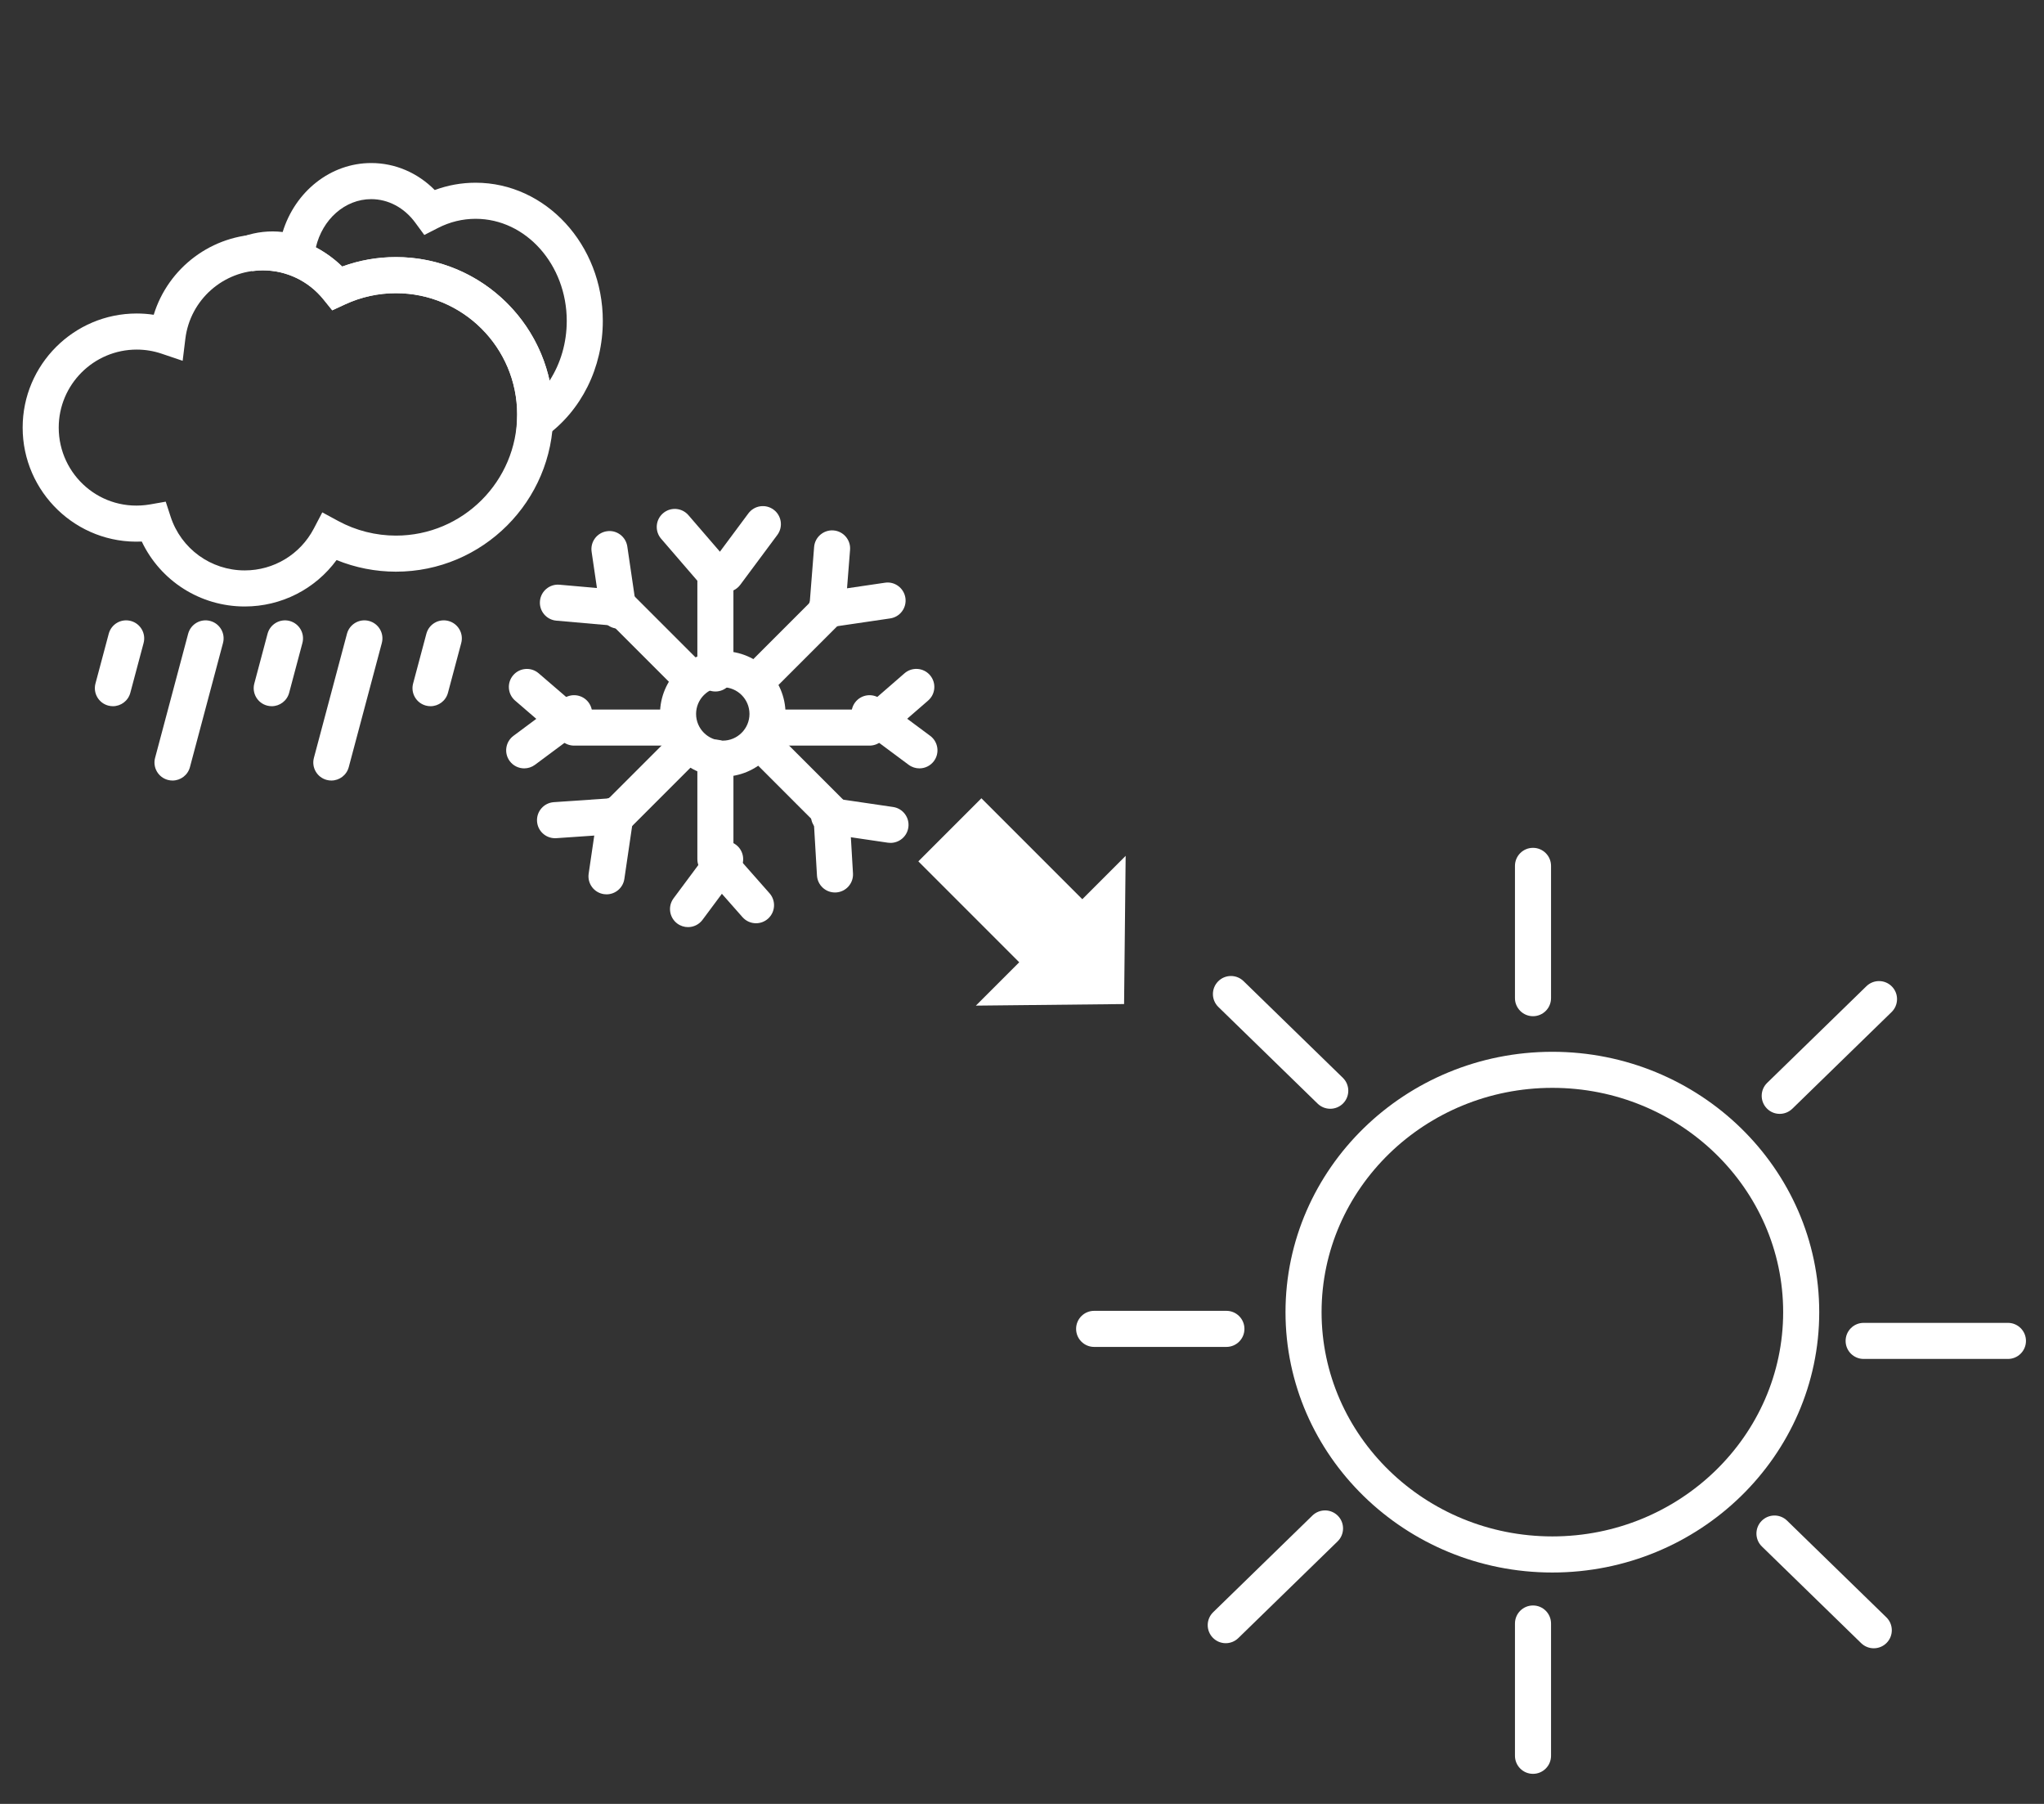 <?xml version="1.0" encoding="utf-8"?>
<!-- Generator: Adobe Illustrator 16.0.0, SVG Export Plug-In . SVG Version: 6.00 Build 0)  -->
<!DOCTYPE svg PUBLIC "-//W3C//DTD SVG 1.1//EN" "http://www.w3.org/Graphics/SVG/1.1/DTD/svg11.dtd">
<svg version="1.1" id="Layer_1" xmlns="http://www.w3.org/2000/svg" xmlns:xlink="http://www.w3.org/1999/xlink" x="0px" y="0px"
	 width="170px" height="150px" viewBox="0 0 170 150" enable-background="new 0 0 170 150" xml:space="preserve">
<rect x="0" y="0" width="170" height="150" fill="#333333" stroke="none"/>
<g>
	<g>
		<path fill="#FFFFFF" d="M129.111,130.759c-12.238,0-22.195-9.712-22.195-21.649c0-11.938,9.957-21.65,22.195-21.65
			s22.195,9.712,22.195,21.65C151.307,121.047,141.35,130.759,129.111,130.759z M129.111,90.458
			c-10.584,0-19.195,8.367-19.195,18.649c0,10.283,8.611,18.65,19.195,18.65s19.195-8.367,19.195-18.65
			C148.307,98.825,139.695,90.458,129.111,90.458z"/>
		<path fill="#FFFFFF" d="M127.5,147.5c-0.828,0-1.5-0.671-1.5-1.5v-11c0-0.829,0.672-1.5,1.5-1.5s1.5,0.671,1.5,1.5v11
			C129,146.829,128.328,147.5,127.5,147.5z"/>
		<path fill="#FFFFFF" d="M155.842,137.059c-0.377,0-0.755-0.141-1.047-0.425l-8.259-8.041c-0.593-0.577-0.604-1.526-0.028-2.12
			c0.58-0.593,1.528-0.606,2.122-0.029l8.259,8.041c0.594,0.578,0.605,1.527,0.028,2.121
			C156.622,136.907,156.232,137.059,155.842,137.059z"/>
		<path fill="#FFFFFF" d="M167,113h-12c-0.828,0-1.5-0.671-1.5-1.5s0.672-1.5,1.5-1.5h12c0.828,0,1.5,0.671,1.5,1.5
			S167.828,113,167,113z"/>
		<path fill="#FFFFFF" d="M148.02,92.621c-0.392,0-0.781-0.15-1.074-0.454c-0.578-0.593-0.565-1.543,0.027-2.121l8.258-8.041
			c0.595-0.577,1.543-0.565,2.121,0.028c0.578,0.593,0.564,1.543-0.027,2.121l-8.258,8.041
			C148.773,92.479,148.396,92.621,148.02,92.621z"/>
		<path fill="#FFFFFF" d="M127.5,84.5c-0.828,0-1.5-0.671-1.5-1.5V72c0-0.829,0.672-1.5,1.5-1.5s1.5,0.671,1.5,1.5v11
			C129,83.829,128.328,84.5,127.5,84.5z"/>
		<path fill="#FFFFFF" d="M110.639,92.197c-0.377,0-0.756-0.141-1.048-0.424l-8.259-8.041c-0.594-0.578-0.605-1.527-0.027-2.121
			c0.579-0.594,1.526-0.606,2.121-0.028l8.26,8.041c0.592,0.578,0.604,1.526,0.027,2.121
			C111.418,92.046,111.027,92.197,110.639,92.197z"/>
		<path fill="#FFFFFF" d="M102,112H91c-0.828,0-1.5-0.671-1.5-1.5s0.672-1.5,1.5-1.5h11c0.828,0,1.5,0.671,1.5,1.5
			S102.828,112,102,112z"/>
		<path fill="#FFFFFF" d="M101.945,136.637c-0.391,0-0.78-0.152-1.074-0.455c-0.578-0.593-0.564-1.543,0.027-2.121l8.258-8.041
			c0.596-0.576,1.544-0.564,2.121,0.028c0.578,0.593,0.564,1.543-0.027,2.121l-8.258,8.041
			C102.7,136.494,102.322,136.637,101.945,136.637z"/>
	</g>
	<polygon fill="#FFFFFF" points="76.379,71.624 81.623,66.379 90.016,74.771 93.621,71.166 93.49,83.49 81.164,83.621 84.77,80.016 
			"/>
	<g>
		<path fill="#FFFFFF" d="M60.114,64.585c-2.879,0-5.221-2.342-5.221-5.22c0-2.878,2.342-5.22,5.221-5.22
			c2.878,0,5.22,2.342,5.22,5.22C65.334,62.244,62.992,64.585,60.114,64.585z M60.114,57.146c-1.225,0-2.221,0.996-2.221,2.22
			c0,1.224,0.996,2.22,2.221,2.22c1.224,0,2.22-0.996,2.22-2.22C62.334,58.142,61.338,57.146,60.114,57.146z"/>
		<g>
			<path fill="#FFFFFF" d="M59.5,57.5c-0.828,0-1.5-0.671-1.5-1.5v-7.709l-3.014-3.493c-0.541-0.627-0.472-1.575,0.156-2.116
				c0.627-0.543,1.573-0.471,2.115,0.156l3.378,3.916c0.235,0.272,0.364,0.62,0.364,0.98V56C61,56.829,60.328,57.5,59.5,57.5z"/>
			<path fill="#FFFFFF" d="M60.363,49.233c-0.312,0-0.625-0.096-0.894-0.296c-0.665-0.494-0.804-1.434-0.31-2.099l3.084-4.149
				c0.496-0.665,1.436-0.802,2.099-0.309c0.665,0.494,0.804,1.434,0.31,2.099l-3.084,4.149
				C61.273,49.024,60.821,49.233,60.363,49.233z"/>
		</g>
		<g>
			<path fill="#FFFFFF" d="M62.879,76.771c-0.416,0-0.829-0.172-1.126-0.508l-3.378-3.828C58.134,72.162,58,71.809,58,71.443V63
				c0-0.829,0.672-1.5,1.5-1.5S61,62.171,61,63v7.876l3.003,3.403c0.548,0.622,0.488,1.569-0.133,2.118
				C63.585,76.648,63.231,76.771,62.879,76.771z"/>
			<path fill="#FFFFFF" d="M57.224,77.092c-0.312,0-0.625-0.096-0.895-0.296c-0.664-0.495-0.803-1.434-0.308-2.099l3.086-4.149
				c0.495-0.665,1.434-0.803,2.099-0.309c0.664,0.495,0.803,1.434,0.308,2.099l-3.086,4.148
				C58.134,76.883,57.682,77.092,57.224,77.092z"/>
		</g>
		<g>
			<path fill="#FFFFFF" d="M72.32,62H64c-0.828,0-1.5-0.671-1.5-1.5S63.172,59,64,59h7.76l3.466-3.011
				c0.624-0.544,1.572-0.478,2.116,0.148c0.543,0.625,0.477,1.573-0.149,2.116l-3.889,3.378C73.031,61.87,72.682,62,72.32,62z"/>
			<path fill="#FFFFFF" d="M76.469,63.892c-0.312,0-0.625-0.096-0.895-0.296l-4.149-3.085c-0.664-0.494-0.803-1.434-0.309-2.099
				c0.496-0.665,1.435-0.802,2.1-0.309l4.149,3.085c0.664,0.494,0.803,1.434,0.309,2.099C77.379,63.683,76.927,63.892,76.469,63.892
				z"/>
		</g>
		<g>
			<path fill="#FFFFFF" d="M56,62h-8.253c-0.359,0-0.706-0.129-0.979-0.363l-3.925-3.378c-0.628-0.541-0.699-1.487-0.158-2.115
				c0.541-0.627,1.487-0.699,2.115-0.158L48.304,59H56c0.828,0,1.5,0.671,1.5,1.5S56.828,62,56,62z"/>
			<path fill="#FFFFFF" d="M43.599,63.892c-0.458,0-0.91-0.209-1.205-0.605c-0.494-0.665-0.355-1.604,0.309-2.099l4.149-3.085
				c0.666-0.494,1.604-0.357,2.1,0.309c0.494,0.665,0.355,1.604-0.309,2.099l-4.149,3.085C44.224,63.795,43.91,63.892,43.599,63.892
				z"/>
		</g>
		<g>
			<path fill="#FFFFFF" d="M63.006,58.077c-0.384,0-0.768-0.146-1.061-0.439c-0.586-0.586-0.586-1.536,0-2.121l5.4-5.4l0.365-4.633
				c0.064-0.826,0.796-1.442,1.613-1.378c0.825,0.065,1.442,0.788,1.377,1.613l-0.408,5.185c-0.027,0.356-0.182,0.69-0.435,0.943
				l-5.792,5.791C63.773,57.931,63.39,58.077,63.006,58.077z"/>
			<path fill="#FFFFFF" d="M68.702,52.191c-0.731,0-1.372-0.536-1.482-1.282c-0.12-0.82,0.446-1.582,1.267-1.702l5.114-0.752
				c0.812-0.128,1.581,0.446,1.702,1.266c0.12,0.82-0.446,1.582-1.267,1.702l-5.114,0.752
				C68.849,52.187,68.774,52.191,68.702,52.191z"/>
		</g>
		<g>
			<path fill="#FFFFFF" d="M46.16,69.699c-0.781,0-1.44-0.605-1.494-1.397c-0.057-0.826,0.567-1.542,1.394-1.599l4.568-0.313
				l5.507-5.506c0.586-0.586,1.535-0.586,2.121,0c0.586,0.586,0.586,1.536,0,2.121l-5.904,5.904
				c-0.256,0.256-0.597,0.411-0.958,0.436l-5.129,0.352C46.229,69.698,46.195,69.699,46.16,69.699z"/>
			<path fill="#FFFFFF" d="M50.446,74.367c-0.072,0-0.146-0.005-0.22-0.016c-0.82-0.12-1.387-0.882-1.267-1.702l0.752-5.115
				c0.121-0.82,0.888-1.394,1.702-1.266c0.82,0.12,1.387,0.882,1.267,1.702l-0.752,5.115C51.818,73.831,51.178,74.367,50.446,74.367
				z"/>
		</g>
		<g>
			<path fill="#FFFFFF" d="M57.325,57.761c-0.384,0-0.768-0.146-1.061-0.439l-5.3-5.3l-4.694-0.413
				c-0.825-0.072-1.435-0.8-1.362-1.625c0.073-0.825,0.802-1.436,1.626-1.363l5.237,0.46c0.351,0.031,0.68,0.184,0.929,0.434
				l5.686,5.686c0.586,0.585,0.586,1.536,0,2.121C58.093,57.615,57.709,57.761,57.325,57.761z"/>
			<path fill="#FFFFFF" d="M51.438,52.274c-0.731,0-1.372-0.536-1.482-1.282l-0.752-5.115c-0.12-0.82,0.446-1.582,1.267-1.702
				c0.813-0.127,1.58,0.446,1.702,1.266l0.752,5.115c0.12,0.82-0.446,1.582-1.267,1.702C51.585,52.27,51.511,52.274,51.438,52.274z"
				/>
		</g>
		<g>
			<path fill="#FFFFFF" d="M69.444,74.212c-0.789,0-1.449-0.615-1.496-1.412l-0.265-4.505l-5.606-5.607
				c-0.586-0.586-0.586-1.536,0-2.121c0.586-0.586,1.535-0.586,2.121,0l6.01,6.01c0.26,0.26,0.415,0.606,0.437,0.973l0.298,5.075
				c0.049,0.827-0.582,1.537-1.409,1.585C69.503,74.211,69.474,74.212,69.444,74.212z"/>
			<path fill="#FFFFFF" d="M74.065,70.088c-0.072,0-0.146-0.005-0.221-0.016l-5.115-0.752c-0.819-0.121-1.386-0.883-1.266-1.702
				c0.121-0.819,0.877-1.39,1.703-1.266l5.115,0.752c0.819,0.121,1.386,0.883,1.266,1.702
				C75.438,69.552,74.797,70.088,74.065,70.088z"/>
		</g>
	</g>
	<g>
		<g>
			<path fill="#FFFFFF" d="M9.391,58.723c-0.128,0-0.258-0.017-0.388-0.051c-0.8-0.213-1.276-1.035-1.063-1.835l1.104-4.139
				c0.213-0.801,1.032-1.278,1.836-1.063c0.8,0.213,1.276,1.035,1.063,1.835l-1.104,4.139C10.66,58.28,10.054,58.723,9.391,58.723z"
				/>
			<path fill="#FFFFFF" d="M22.601,58.723c-0.128,0-0.258-0.017-0.387-0.051c-0.801-0.213-1.277-1.035-1.063-1.835l1.102-4.139
				c0.213-0.801,1.039-1.275,1.835-1.064c0.801,0.213,1.277,1.035,1.063,1.835l-1.102,4.139
				C23.87,58.279,23.264,58.723,22.601,58.723z"/>
			<path fill="#FFFFFF" d="M35.809,58.723c-0.128,0-0.258-0.017-0.388-0.051c-0.8-0.213-1.276-1.035-1.063-1.835l1.104-4.139
				c0.213-0.801,1.031-1.278,1.836-1.063c0.8,0.213,1.276,1.035,1.063,1.835l-1.104,4.139C37.078,58.28,36.472,58.723,35.809,58.723
				z"/>
			<path fill="#FFFFFF" d="M14.349,64.904c-0.128,0-0.258-0.017-0.387-0.051c-0.801-0.213-1.277-1.035-1.063-1.835l2.75-10.32
				c0.213-0.8,1.036-1.278,1.835-1.063c0.801,0.213,1.277,1.035,1.063,1.835l-2.75,10.32C15.618,64.461,15.012,64.904,14.349,64.904
				z"/>
			<path fill="#FFFFFF" d="M27.558,64.904c-0.128,0-0.258-0.017-0.387-0.051c-0.801-0.213-1.277-1.035-1.063-1.835l2.75-10.32
				c0.213-0.8,1.039-1.278,1.835-1.063c0.801,0.213,1.277,1.035,1.063,1.835l-2.75,10.32C28.827,64.461,28.221,64.904,27.558,64.904
				z"/>
		</g>
		<g>
			<path fill="#FFFFFF" d="M42.833,38.102l0.165-3.112c0.01-0.176,0.015-0.354,0.015-0.532c0-5.558-4.521-10.079-10.08-10.079
				c-1.477,0-2.902,0.314-4.237,0.933l-1.062,0.492l-0.735-0.91c-1.24-1.533-3.079-2.413-5.046-2.413
				c-0.259,0-0.539,0.022-0.884,0.068l-0.693-2.903c1.045-0.362,2.153-0.48,3.234-0.353c1.034-3.363,3.97-5.736,7.363-5.736
				c1.987,0,3.858,0.806,5.285,2.245c1.09-0.404,2.229-0.608,3.4-0.608c5.833,0,10.578,5.155,10.578,11.492
				c0,3.879-1.782,7.469-4.769,9.603L42.833,38.102z M32.933,21.378c6.248,0,11.487,4.404,12.776,10.271
				c0.917-1.422,1.428-3.146,1.428-4.962c0-4.683-3.399-8.492-7.578-8.492c-1.091,0-2.145,0.256-3.132,0.762l-1.137,0.582
				l-0.756-1.029c-0.911-1.24-2.245-1.951-3.661-1.951c-2.181,0-4.06,1.681-4.603,4.012c0.797,0.42,1.535,0.956,2.191,1.595
				C29.893,21.642,31.392,21.378,32.933,21.378z"/>
			<path fill="#FFFFFF" d="M20.354,50.431c-3.703,0-7.006-2.126-8.563-5.4c-5.421,0.248-9.907-4.106-9.907-9.477
				c0-5.23,4.256-9.486,9.486-9.486c0.476,0,0.947,0.036,1.415,0.106c1.201-3.912,4.847-6.694,9.066-6.694
				c2.494,0,4.847,0.966,6.609,2.683c1.431-0.521,2.93-0.786,4.471-0.786c7.212,0,13.08,5.867,13.08,13.079
				s-5.868,13.08-13.08,13.08c-1.695,0-3.379-0.332-4.939-0.967C26.223,48.981,23.408,50.431,20.354,50.431z M13.784,41.715
				l0.403,1.238c0.871,2.678,3.35,4.478,6.167,4.478c2.421,0,4.623-1.333,5.746-3.479l0.705-1.347l1.338,0.724
				c1.461,0.791,3.117,1.208,4.789,1.208c5.559,0,10.08-4.521,10.08-10.08c0-5.558-4.521-10.079-10.08-10.079
				c-1.477,0-2.902,0.314-4.237,0.933l-1.062,0.492l-0.735-0.91c-1.24-1.533-3.079-2.413-5.046-2.413
				c-3.272,0-6.04,2.447-6.436,5.691l-0.224,1.83l-1.746-0.59c-0.671-0.227-1.369-0.342-2.076-0.342
				c-3.576,0-6.486,2.91-6.486,6.486c0,3.944,3.514,7.1,7.617,6.385L13.784,41.715z"/>
		</g>
	</g>
</g>
</svg>
